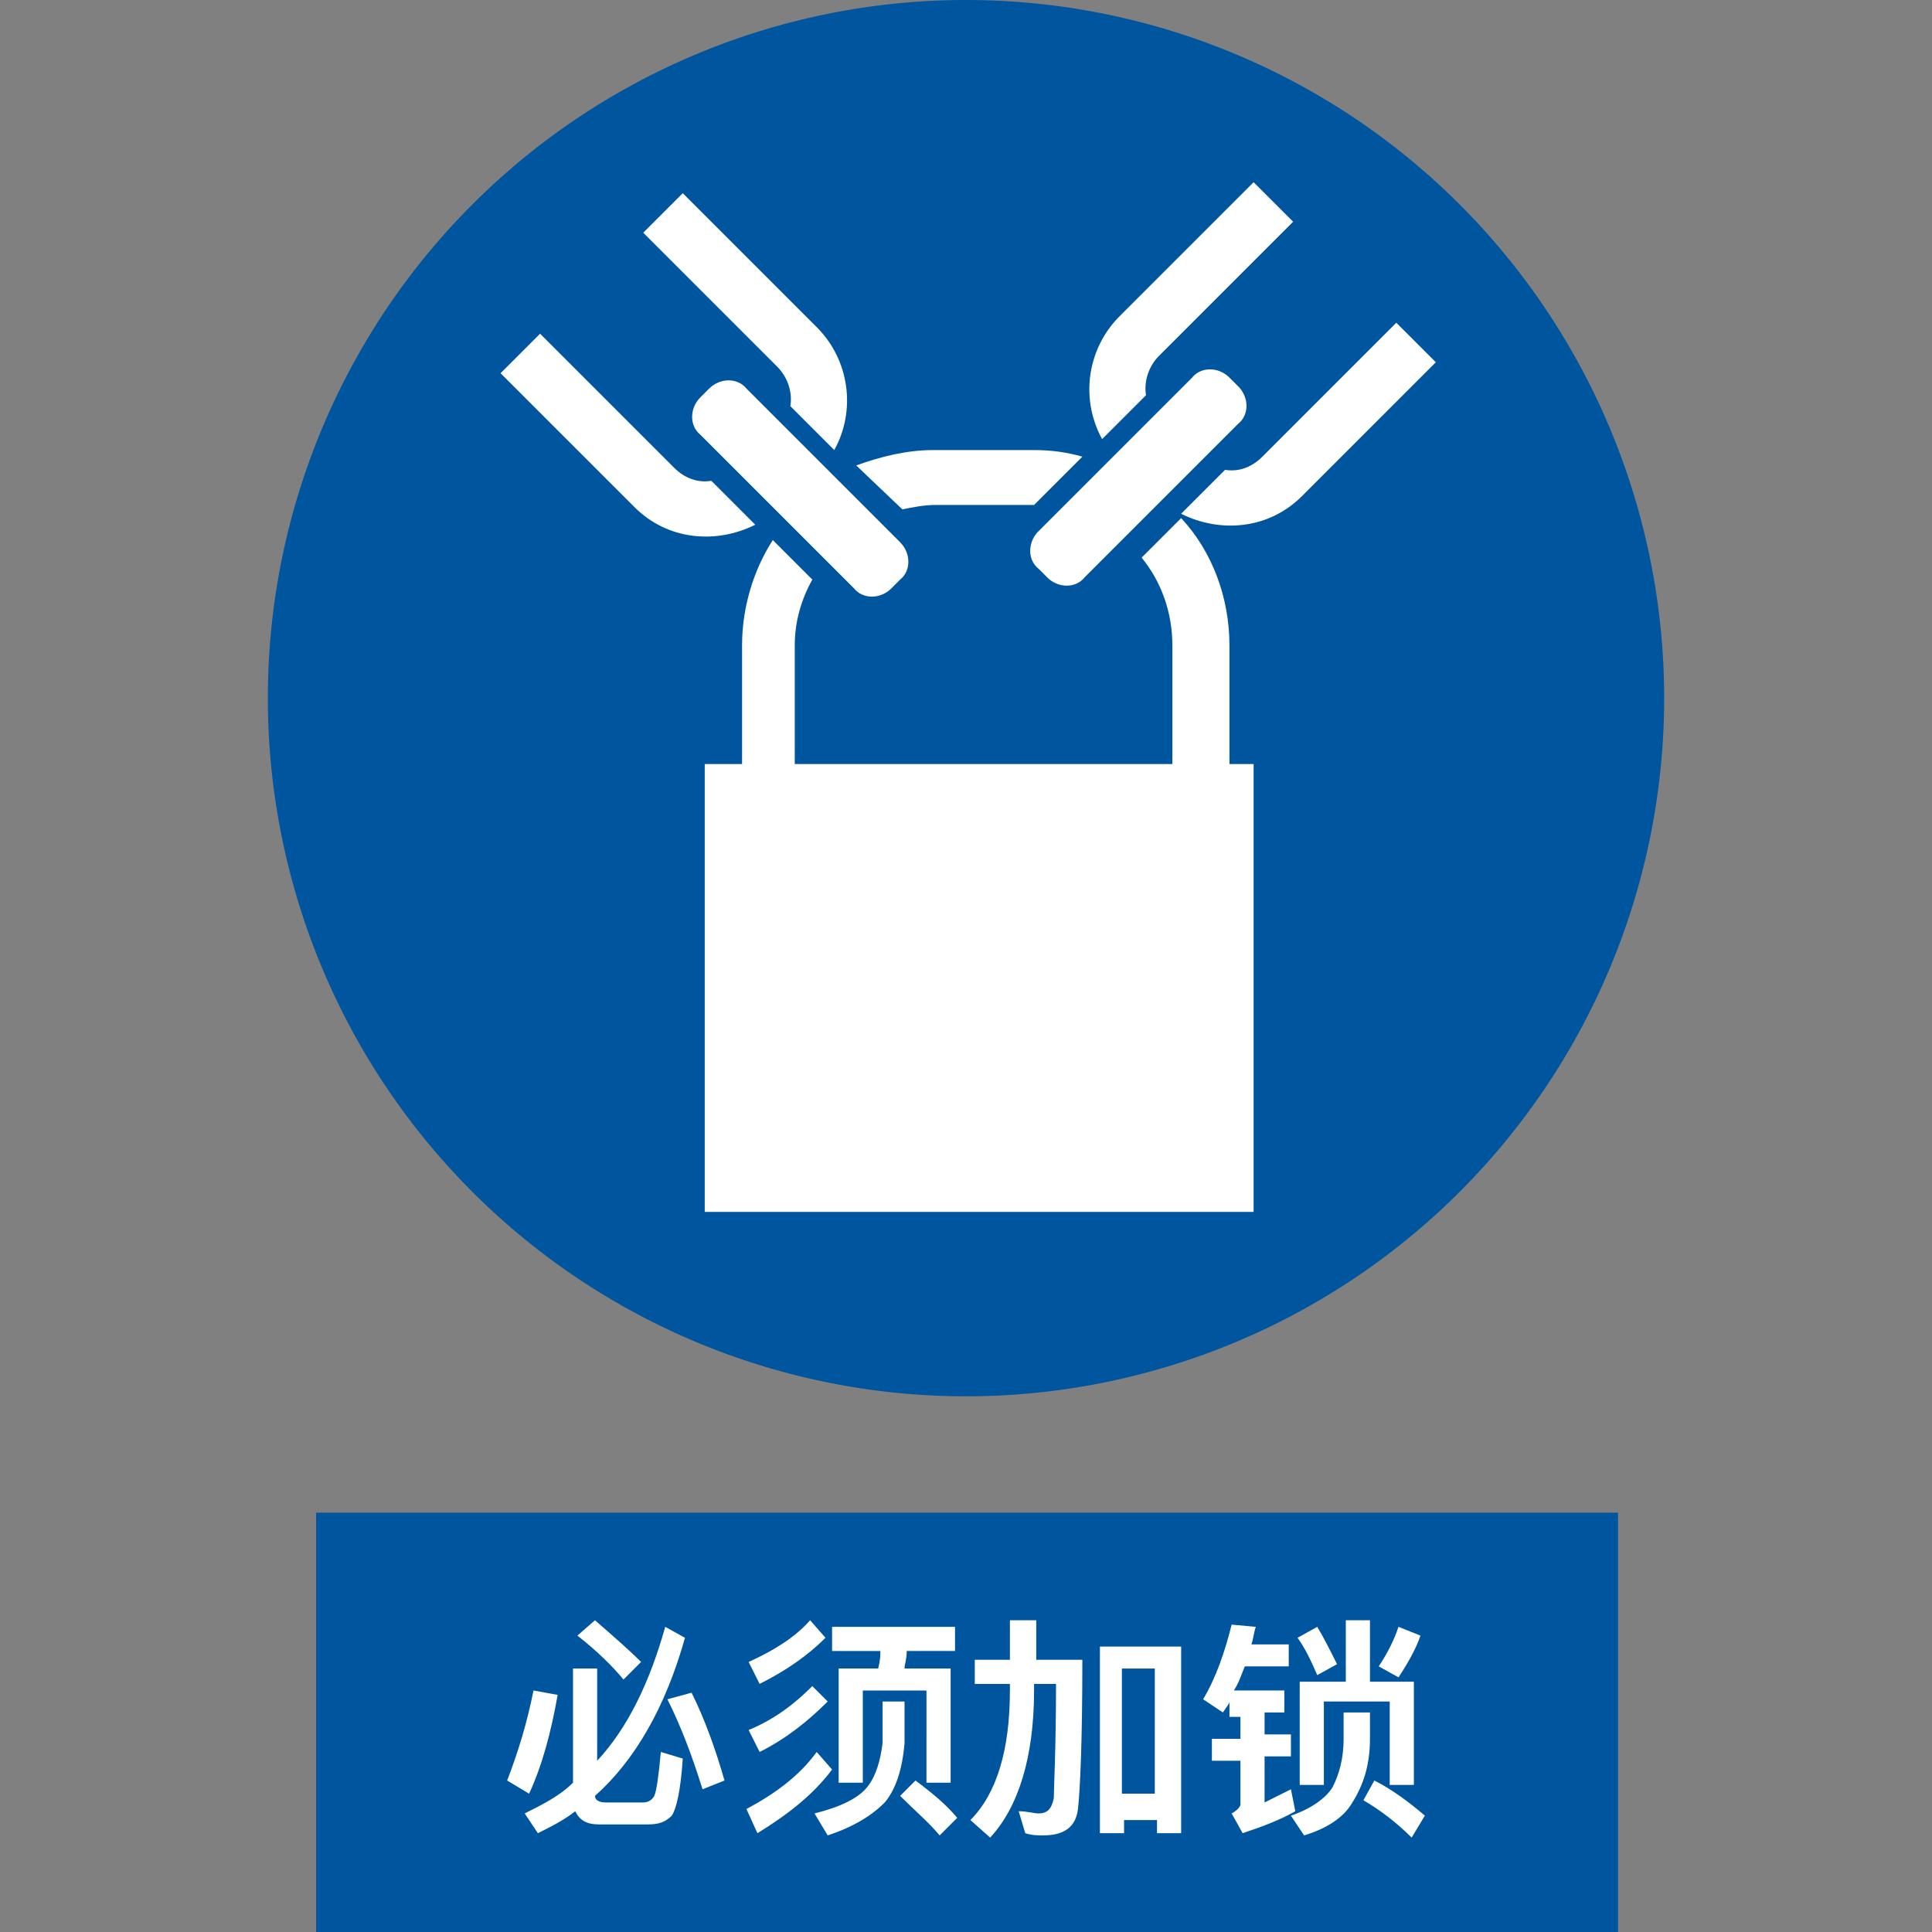 <?xml version="1.0" standalone="no"?><!DOCTYPE svg PUBLIC "-//W3C//DTD SVG 1.1//EN" "http://www.w3.org/Graphics/SVG/1.1/DTD/svg11.dtd"><svg class="icon" width="200px" height="200.00px" viewBox="0 0 1024 1024" version="1.1" xmlns="http://www.w3.org/2000/svg"><rect x="0" y="0" width="1024" height="1024" fill="#808080" stroke="none"/><path d="M512 370.036m-370.036 0a370.036 370.036 0 1 0 740.073 0 370.036 370.036 0 1 0-740.073 0Z" fill="#00569E" /><path d="M167.564 801.745h690.036V1024H167.564z" fill="#00569E" /><path d="M295.564 898.327c-3.491 19.782-8.145 37.236-15.127 52.364l-11.636-6.982c5.818-15.127 10.473-30.255 13.964-47.709l12.8 2.327z m67.491-30.255c-10.473 37.236-26.764 65.164-47.709 83.782 0 2.327 2.327 3.491 5.818 3.491h19.782c2.327 0 4.655-1.164 5.818-3.491 1.164-2.327 2.327-10.473 3.491-23.273l11.636 3.491c-1.164 17.455-3.491 26.764-5.818 30.255-3.491 3.491-6.982 4.655-12.8 4.655h-25.6c-6.982 0-10.473-2.327-12.8-6.982-5.818 4.655-12.8 8.145-19.782 11.636l-6.982-10.473c9.309-4.655 18.618-9.309 25.6-16.291V884.364h12.8v48.873c16.291-17.455 27.927-41.891 36.073-70.982l10.473 5.818z m-47.709-9.309c9.309 8.145 17.455 15.127 24.436 22.109l-9.309 9.309c-5.818-6.982-13.964-15.127-24.436-23.273l9.309-8.145z m51.2 38.4c6.982 13.964 12.8 30.255 17.455 46.545l-11.636 4.655c-5.818-18.618-11.636-33.745-18.618-47.709l12.8-3.491zM441.018 937.891c-10.473 13.964-24.436 24.436-39.564 33.745l-5.818-12.8c15.127-8.145 27.927-17.455 37.236-30.255l8.145 9.309z m-3.491-69.818c-9.309 9.309-20.945 17.455-34.909 24.436l-5.818-11.636c12.8-5.818 24.436-12.8 32.582-22.109l8.145 9.309z m1.164 33.745c-10.473 10.473-22.109 19.782-36.073 26.764l-5.818-11.636c13.964-5.818 24.436-13.964 33.745-23.273l8.145 8.145z m27.927 0h12.8v22.109c-1.164 13.964-4.655 24.436-10.473 31.418-6.982 6.982-16.291 12.8-30.255 17.455l-6.982-11.636c13.964-3.491 23.273-8.145 27.927-13.964 4.655-5.818 6.982-13.964 8.145-23.273v-22.109z m-25.6-39.564h65.164v12.8h-25.6c0 4.655-1.164 6.982-1.164 9.309h24.436v60.509h-12.8V896h-33.745v48.873h-12.8V884.364H465.455c1.164-4.655 1.164-6.982 1.164-9.309h-25.6v-12.8z m44.218 81.455c9.309 6.982 16.291 12.8 22.109 19.782l-9.309 9.309c-5.818-6.982-12.8-12.8-20.945-20.945l8.145-8.145zM536.436 858.764h12.8v20.945h24.436c0 43.055-1.164 68.655-2.327 79.127-1.164 9.309-6.982 13.964-18.618 13.964-2.327 0-5.818 0-9.309-1.164l-3.491-11.636c4.655 0 8.145 1.164 10.473 1.164 4.655 0 6.982-2.327 8.145-8.145 0-5.818 1.164-25.6 1.164-60.509h-11.636v3.491c0 34.909-8.145 61.673-23.273 77.964l-10.473-9.309c13.964-13.964 20.945-37.236 20.945-68.655v-3.491h-18.618v-12.8H535.273v-20.945z m89.6 13.964v98.909h-12.8v-6.982h-17.455v6.982h-12.8V872.727h43.055z m-31.418 77.964h17.455V884.364h-17.455v66.327zM665.6 862.255c-1.164 3.491-1.164 5.818-2.327 9.309h19.782v11.636h-23.273c-2.327 5.818-3.491 9.309-5.818 12.8h26.764v11.636h-10.473v11.636h13.964v11.636h-13.964v24.436l13.964-6.982 2.327 11.636c-8.145 4.655-17.455 8.145-27.927 11.636l-5.818-10.473c2.327-1.164 4.655-3.491 4.655-4.655v-23.273h-15.127v-11.636h15.127v-11.636H651.636v-8.145c0 1.164-1.164 2.327-3.491 5.818l-10.473-6.982c6.982-11.636 11.636-25.6 15.127-39.564l12.8 1.164z m47.709 45.382h12.8v13.964c0 13.964-3.491 24.436-9.309 33.745-4.655 8.145-13.964 13.964-25.6 17.455l-6.982-10.473c10.473-3.491 18.618-9.309 22.109-15.127 3.491-6.982 5.818-15.127 5.818-25.6V907.636zM698.182 862.255c3.491 5.818 6.982 12.8 10.473 19.782l-10.473 5.818c-3.491-8.145-6.982-15.127-10.473-19.782l10.473-5.818z m15.127-3.491h12.8v32.582h23.273v54.691h-12.8v-44.218h-34.909v44.218h-12.8v-54.691h24.436v-32.582z m15.127 84.945c9.309 4.655 18.618 11.636 26.764 18.618l-6.982 11.636c-8.145-8.145-17.455-15.127-25.6-19.782l5.818-10.473z m24.436-76.8c-2.327 6.982-6.982 15.127-11.636 22.109l-10.473-5.818c4.655-6.982 8.145-13.964 10.473-20.945l11.636 4.655z" fill="#FFFFFF" /><path d="M373.527 404.945h290.909v237.382h-290.909zM656.291 204.8l-4.655-4.655c-5.818-5.818-15.127-5.818-19.782 0l-81.455 81.455c-5.818 5.818-5.818 15.127 0 19.782l4.655 4.655c5.818 5.818 15.127 5.818 19.782 0l81.455-81.455c5.818-4.655 5.818-13.964 0-19.782zM607.418 209.455c-1.164-6.982 1.164-15.127 6.982-20.945l70.982-70.982-20.945-20.945-70.982 70.982a54.807 54.807 0 0 0-9.309 65.164l23.273-23.273zM740.073 171.055l-70.982 70.982c-5.818 5.818-12.8 8.145-19.782 6.982l-23.273 23.273c20.945 10.473 46.545 8.145 64-9.309l70.982-70.982-20.945-20.945z" fill="#FFFFFF" /><path d="M371.2 210.618l4.655-4.655c5.818-5.818 15.127-5.818 19.782 0l81.455 81.455c5.818 5.818 5.818 15.127 0 19.782l-4.655 4.655c-5.818 5.818-15.127 5.818-19.782 0l-81.455-81.455c-5.818-4.655-5.818-13.964 0-19.782zM418.909 215.273c1.164-6.982-1.164-15.127-6.982-20.945l-70.982-70.982 20.945-20.945 70.982 70.982c17.455 17.455 20.945 44.218 9.309 65.164l-23.273-23.273zM286.255 176.873l70.982 70.982c5.818 5.818 12.8 8.145 19.782 6.982l23.273 23.273c-20.945 10.473-46.545 8.145-64-9.309L265.309 197.818l20.945-20.945z" fill="#FFFFFF" /><path d="M605.091 295.564c10.473 12.8 16.291 29.091 16.291 46.545v128H421.236v-128c0-12.8 3.491-24.436 9.309-34.909l-20.945-20.945c-10.473 16.291-16.291 36.073-16.291 55.855v157.091H651.636V342.109c0-25.6-9.309-50.036-25.6-67.491L605.091 295.564zM478.255 269.964c5.818-1.164 11.636-2.327 17.455-2.327h52.364l25.6-25.6c-8.145-2.327-16.291-3.491-25.6-3.491h-53.527c-13.964 0-27.927 3.491-40.727 8.145l24.436 23.273z" fill="#FFFFFF" /></svg>